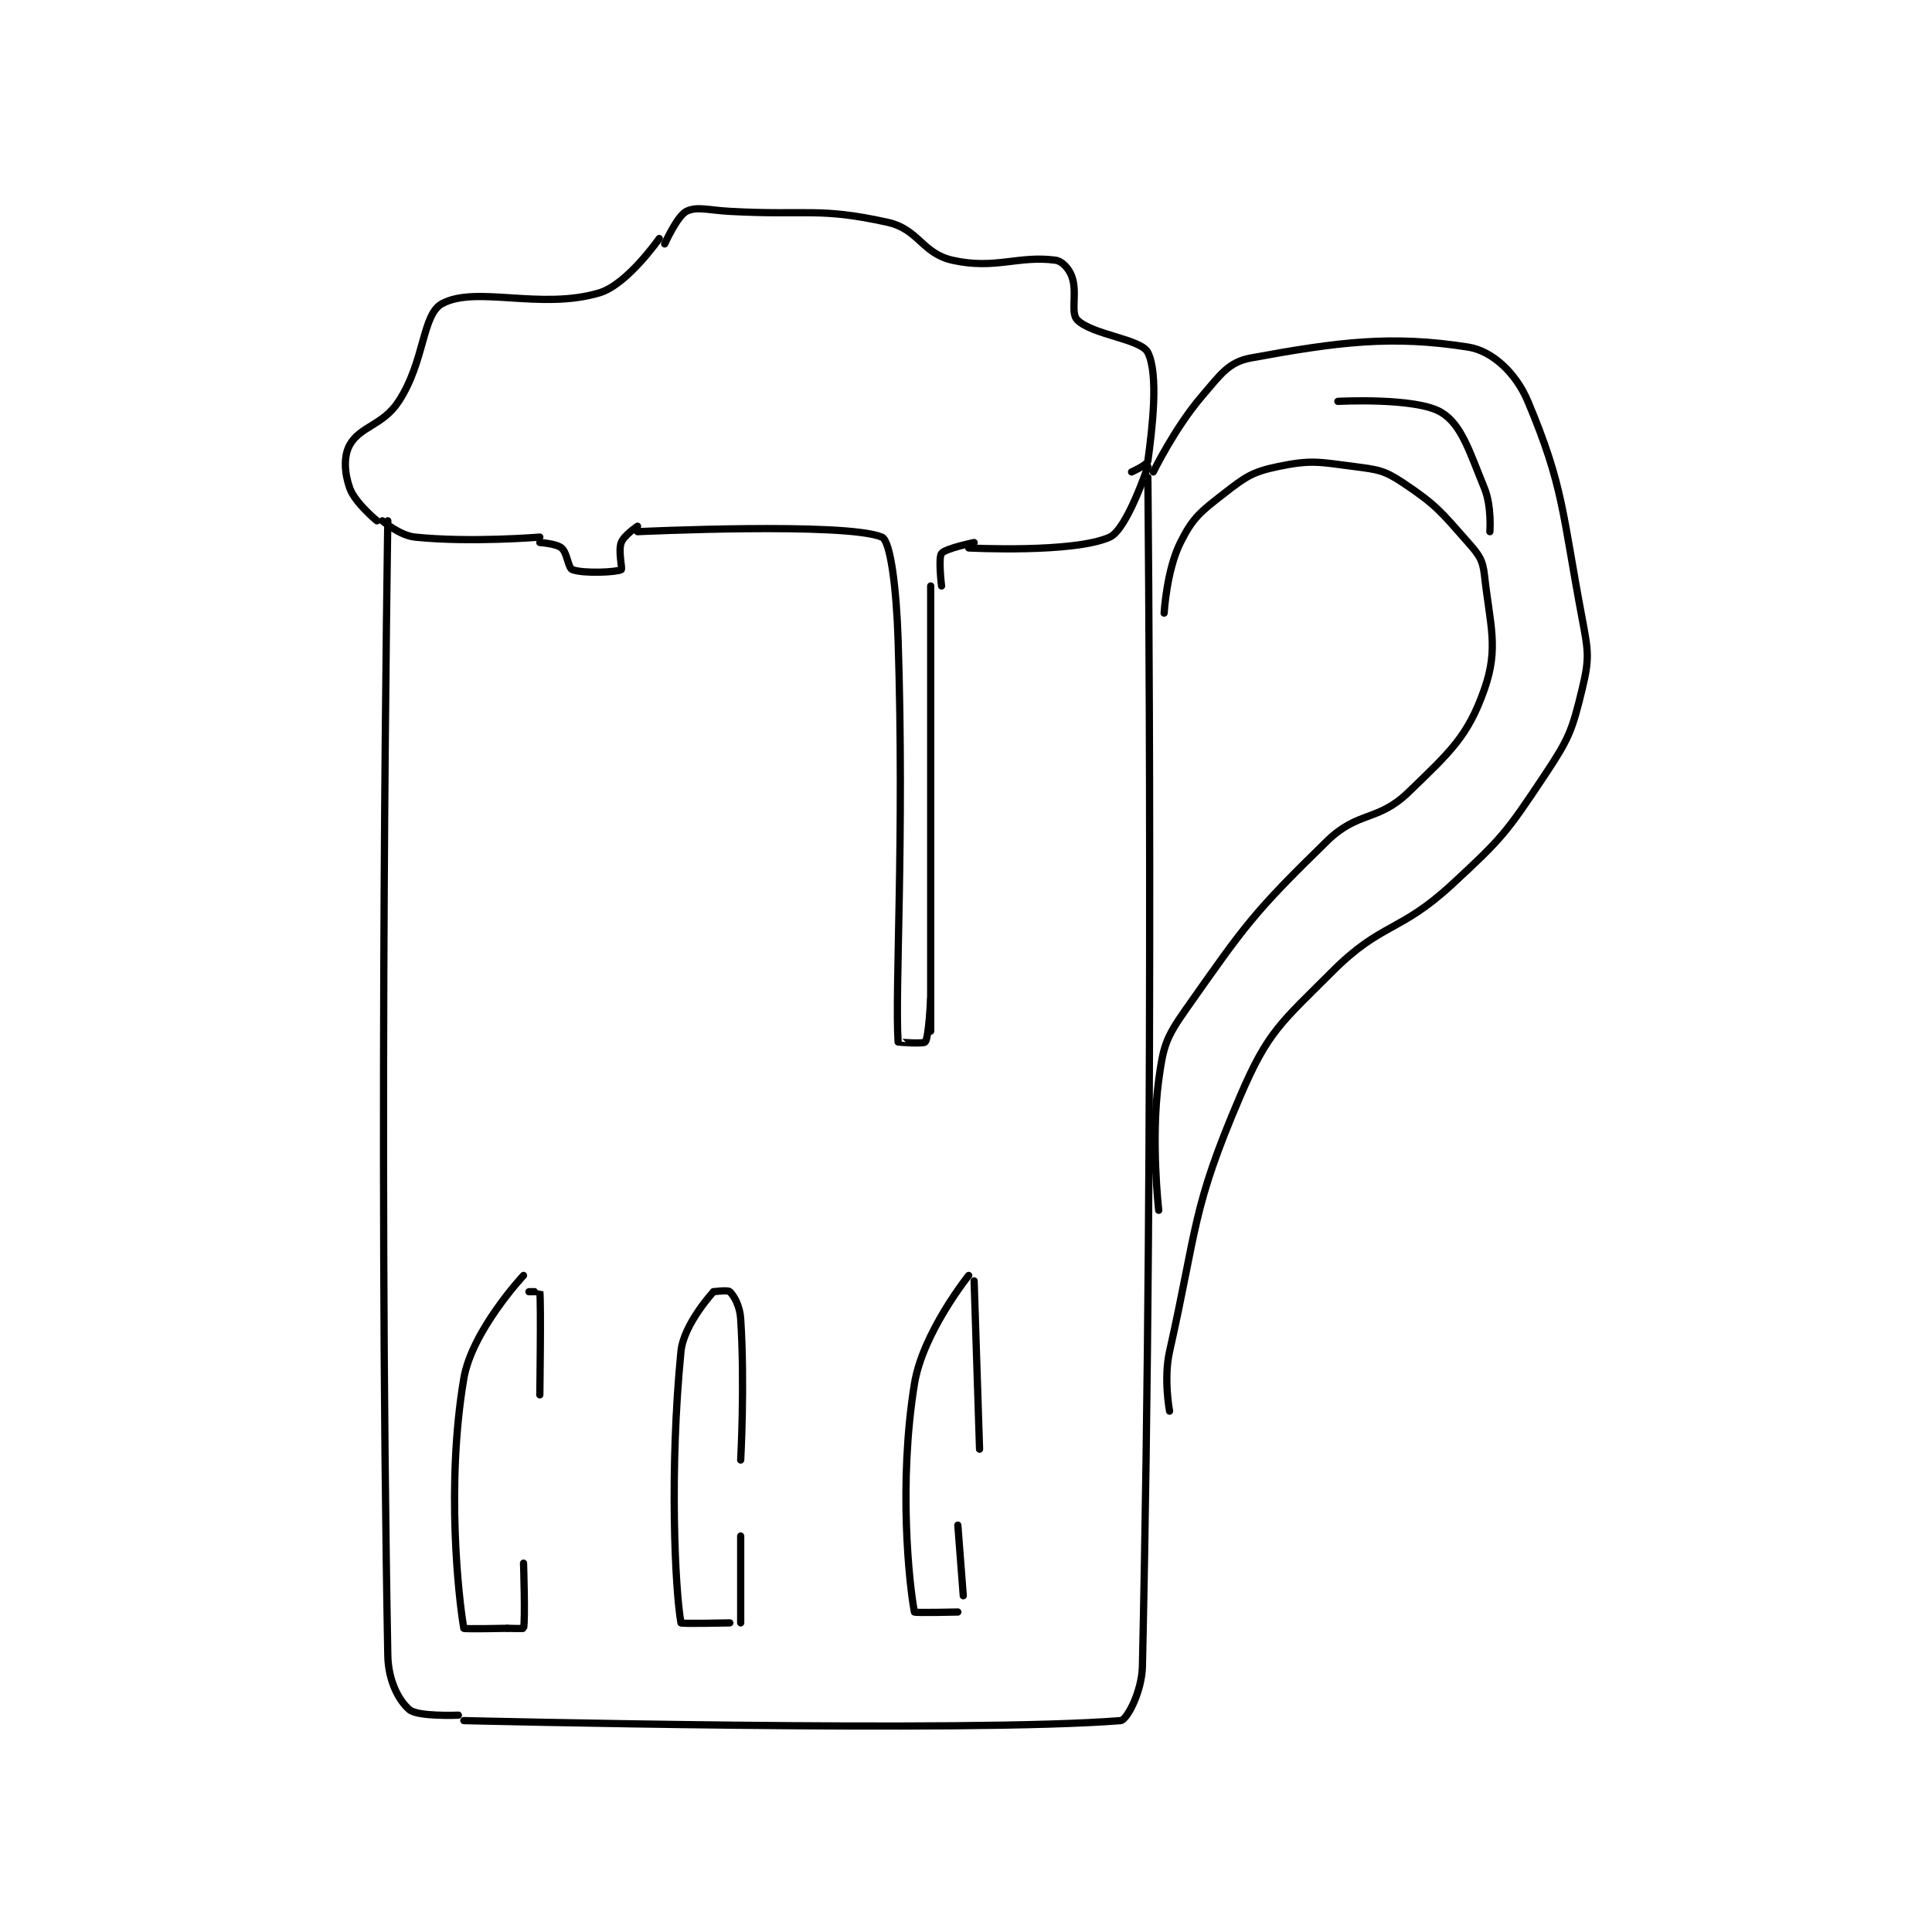 <?xml version="1.0" encoding="utf-8"?>
<!DOCTYPE svg PUBLIC "-//W3C//DTD SVG 1.1//EN" "http://www.w3.org/Graphics/SVG/1.1/DTD/svg11.dtd">
<svg viewBox="0 0 800 800" preserveAspectRatio="xMinYMin meet" xmlns="http://www.w3.org/2000/svg" version="1.1">
<g fill="none" stroke="black" stroke-linecap="round" stroke-linejoin="round" stroke-width="1.335">
<g transform="translate(144.845,87.52) scale(2.248) translate(-177,-85.417)">
<path id="0" d="M184 142.417 C184 142.417 182.226 254.29 184 351.417 C184.085 356.098 186.034 359.753 188 361.417 C189.553 362.731 197 362.417 197 362.417 "/>
<path id="1" d="M198 363.417 C198 363.417 290.735 365.678 319 363.417 C320.121 363.327 322.897 358.112 323 353.417 C325.226 251.469 324 134.417 324 134.417 "/>
<path id="2" d="M182 142.417 C182 142.417 177.964 139.115 177 136.417 C176.01 133.644 175.816 130.521 177 128.417 C178.933 124.981 183.098 124.855 186 120.417 C190.856 112.991 190.304 104.415 194 102.417 C200.271 99.027 212.191 103.659 223 100.417 C228.112 98.883 234 90.417 234 90.417 "/>
<path id="3" d="M235 91.417 C235 91.417 237.308 86.263 239 85.417 C240.934 84.45 243.021 85.202 247 85.417 C261.477 86.199 263.374 84.645 276 87.417 C281.805 88.691 282.389 93.15 288 94.417 C295.85 96.189 300.205 93.49 307 94.417 C308.219 94.583 309.474 95.971 310 97.417 C311.075 100.373 309.686 104.103 311 105.417 C313.774 108.191 322.741 108.9 324 111.417 C326.014 115.444 324.809 125.484 324 131.417 C323.903 132.131 321 133.417 321 133.417 "/>
<path id="4" d="M183 142.417 C183 142.417 186.199 145.127 189 145.417 C199.209 146.473 212 145.417 212 145.417 "/>
<path id="5" d="M212 146.417 C212 146.417 215.028 146.607 216 147.417 C217.072 148.31 217.201 151.126 218 151.417 C220.081 152.173 226.14 151.894 227 151.417 C227.265 151.269 226.401 148.013 227 146.417 C227.494 145.099 230 143.417 230 143.417 "/>
<path id="6" d="M230 144.417 C230 144.417 268.289 142.62 275 145.417 C276.613 146.089 277.696 154.995 278 164.417 C279.178 200.927 277.378 229.209 278 238.417 C278.003 238.459 282.716 238.796 283 238.417 C283.663 237.532 284 230.417 284 230.417 "/>
<path id="7" d="M286 154.417 C286 154.417 285.376 149.248 286 148.417 C286.676 147.516 292 146.417 292 146.417 "/>
<path id="8" d="M284 154.417 L284 236.417 "/>
<path id="9" d="M291 147.417 C291 147.417 310.387 148.423 317 145.417 C320.173 143.975 324 132.417 324 132.417 "/>
<path id="10" d="M327 159.417 C327 159.417 327.444 151.529 330 146.417 C332.292 141.833 333.655 140.796 338 137.417 C342.023 134.288 343.253 133.406 348 132.417 C354.019 131.163 355.466 131.564 362 132.417 C366.383 132.988 367.516 133.094 371 135.417 C377.123 139.499 377.992 140.741 383 146.417 C385.006 148.69 385.688 149.61 386 152.417 C387.034 161.722 388.667 165.797 386 173.417 C382.965 182.088 379.737 184.947 372 192.417 C366.334 197.888 362.763 195.794 357 201.417 C343.37 214.714 341.99 216.819 331 232.417 C327.318 237.642 326.848 239.142 326 245.417 C324.512 256.429 326 269.417 326 269.417 "/>
<path id="11" d="M325 133.417 C325 133.417 328.935 125.326 334 119.417 C337.432 115.413 338.885 113.173 343 112.417 C359.151 109.45 368.918 108.208 383 110.417 C387.46 111.116 391.81 115.203 394 120.417 C400.621 136.18 400.297 140.792 404 160.417 C405.149 166.507 405.361 167.779 404 173.417 C402.148 181.089 401.569 182.563 397 189.417 C390.072 199.808 389.307 200.826 380 209.417 C370.35 218.324 367.065 216.351 358 225.417 C348.458 234.959 346.124 236.46 341 248.417 C332.105 269.172 333.135 272.506 328 295.417 C326.868 300.466 328 306.417 328 306.417 "/>
<path id="12" d="M209 281.417 C209 281.417 199.493 291.595 198 300.417 C194.708 319.868 197.029 340.836 198 346.417 C198.029 346.586 206 346.417 206 346.417 "/>
<path id="13" d="M244 284.417 C244 284.417 238.498 290.357 238 295.417 C235.853 317.246 236.91 339.363 238 345.417 C238.035 345.613 247 345.417 247 345.417 "/>
<path id="14" d="M291 281.417 C291 281.417 282.524 291.967 281 301.417 C278.038 319.78 280.035 338.351 281 343.417 C281.035 343.601 289 343.417 289 343.417 "/>
<path id="15" d="M206 346.417 C206 346.417 208.978 346.505 209 346.417 C209.353 345.005 209 334.417 209 334.417 "/>
<path id="16" d="M249 345.417 L249 329.417 "/>
<path id="17" d="M290 340.417 L289 327.417 "/>
<path id="18" d="M210 284.417 C210 284.417 211.997 284.391 212 284.417 C212.247 286.766 212 303.417 212 303.417 "/>
<path id="19" d="M244 284.417 C244 284.417 246.647 284.064 247 284.417 C247.823 285.24 248.847 287.042 249 289.417 C249.777 301.453 249 315.417 249 315.417 "/>
<path id="20" d="M292 282.417 L293 313.417 "/>
<path id="21" d="M359 120.417 C359 120.417 373.313 119.639 378 122.417 C381.784 124.659 383.202 129.577 386 136.417 C387.362 139.747 387 144.417 387 144.417 "/>
</g>
</g>
</svg>
